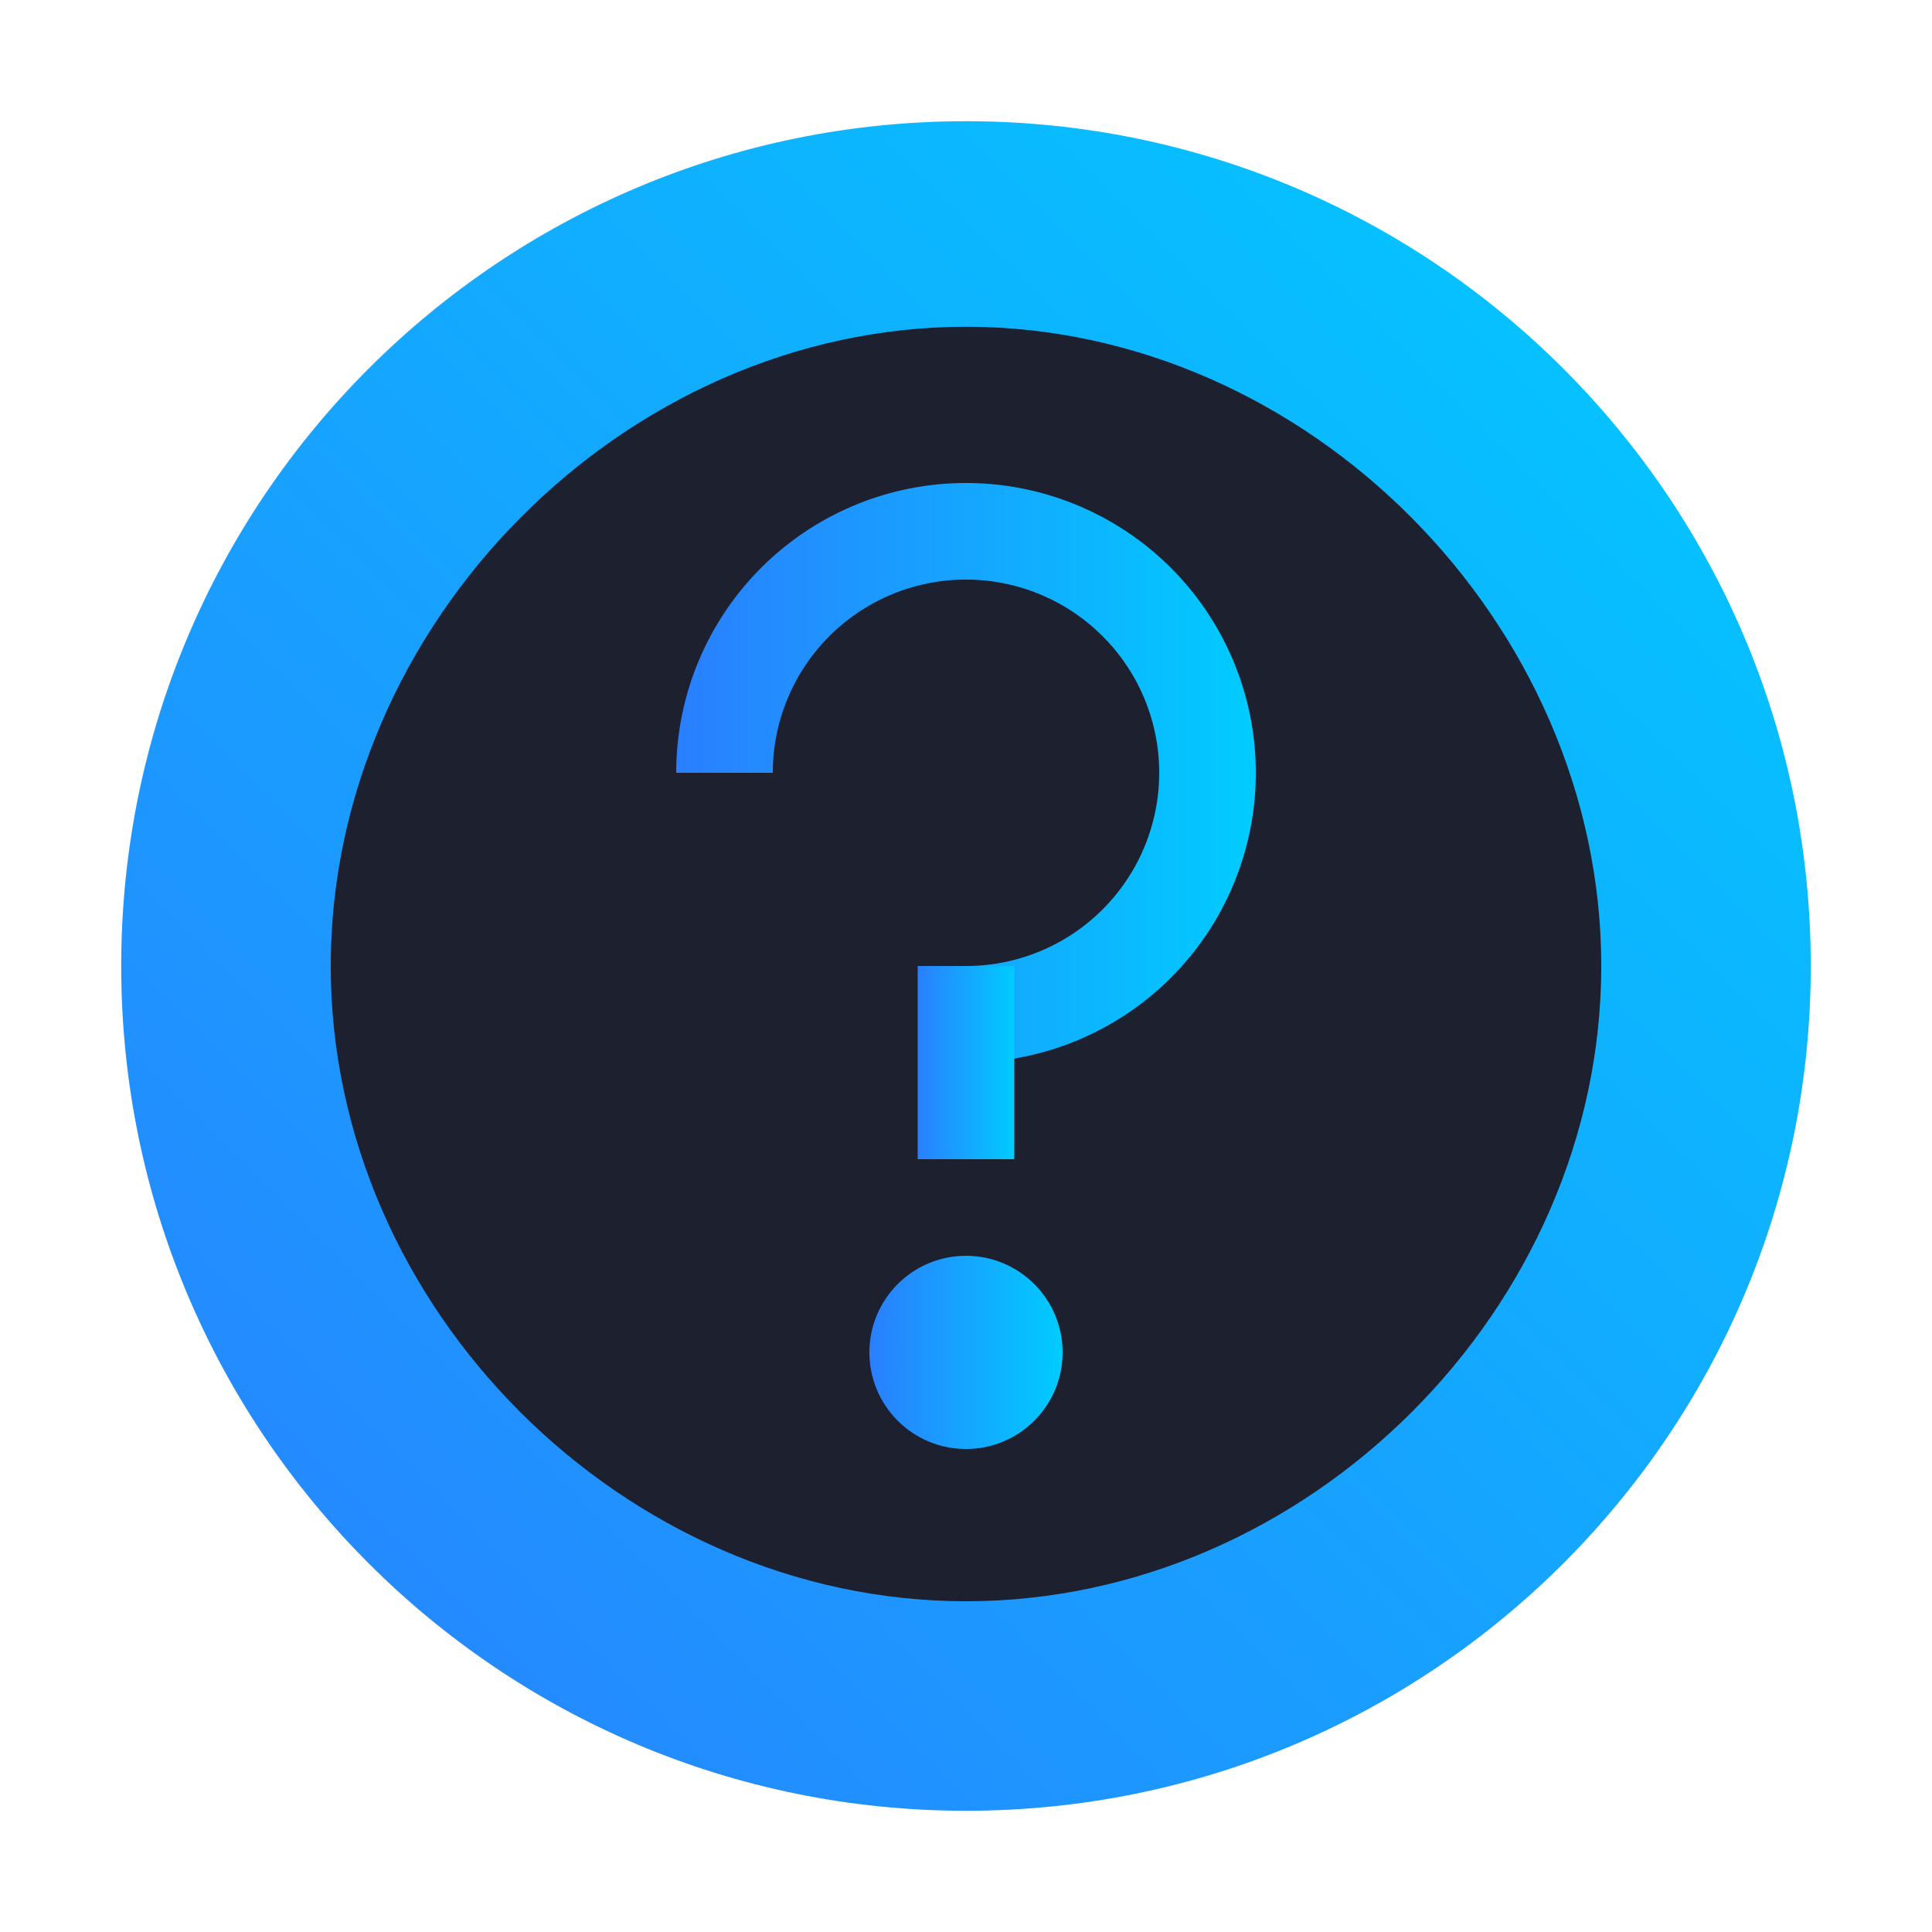 <?xml version="1.0" encoding="UTF-8" standalone="no"?>
<svg
   width="16"
   height="16"
   version="1.1"
   id="svg10"
   sodipodi:docname="dialog-question.svg"
   inkscape:version="1.3 (0e150ed6c4, 2023-07-21)"
   xmlns:inkscape="http://www.inkscape.org/namespaces/inkscape"
   xmlns:sodipodi="http://sodipodi.sourceforge.net/DTD/sodipodi-0.dtd"
   xmlns:xlink="http://www.w3.org/1999/xlink"
   xmlns="http://www.w3.org/2000/svg"
   xmlns:svg="http://www.w3.org/2000/svg">
  <defs
     id="defs14">
    <linearGradient
       id="linearGradient5"
       inkscape:collect="always">
      <stop
         style="stop-color:#2a7fff;stop-opacity:1"
         offset="0"
         id="stop3" />
      <stop
         style="stop-color:#00ccff;stop-opacity:1"
         offset="1"
         id="stop4" />
    </linearGradient>
    <filter
       id="d-3-0-3-6"
       x="-0.036"
       y="-0.036"
       width="1.072"
       height="1.072"
       color-interpolation-filters="sRGB">
      <feGaussianBlur
         stdDeviation="0.45"
         id="feGaussianBlur17-6-9-6-7" />
    </filter>
    <linearGradient
       inkscape:collect="always"
       xlink:href="#linearGradient5"
       id="linearGradient895-7-3-7-5"
       x1="1"
       y1="31"
       x2="31"
       y2="1"
       gradientUnits="userSpaceOnUse"
       gradientTransform="matrix(0.466,0,0,0.466,0.537,0.537)" />
    <linearGradient
       id="linearGradient4"
       inkscape:collect="always">
      <stop
         style="stop-color:#2ad4ff;stop-opacity:1"
         offset="0"
         id="stop5" />
      <stop
         style="stop-color:#0066ff;stop-opacity:1"
         offset="1"
         id="stop6" />
    </linearGradient>
    <linearGradient
       inkscape:collect="always"
       xlink:href="#linearGradient4"
       id="linearGradient3"
       gradientUnits="userSpaceOnUse"
       gradientTransform="translate(-0.01,0.065)"
       x1="7.19"
       y1="-4.91"
       x2="8.81"
       y2="-4.91" />
    <linearGradient
       inkscape:collect="always"
       xlink:href="#linearGradient5"
       id="linearGradient2"
       x1="5.6"
       y1="6.4"
       x2="10.4"
       y2="6.4"
       gradientUnits="userSpaceOnUse" />
    <linearGradient
       inkscape:collect="always"
       xlink:href="#linearGradient5"
       id="linearGradient8"
       x1="7.6"
       y1="8.8"
       x2="8.4"
       y2="8.8"
       gradientUnits="userSpaceOnUse" />
    <linearGradient
       inkscape:collect="always"
       xlink:href="#linearGradient5"
       id="linearGradient10"
       x1="7.2"
       y1="11.2"
       x2="8.8"
       y2="11.2"
       gradientUnits="userSpaceOnUse" />
  </defs>
  <sodipodi:namedview
     id="namedview12"
     pagecolor="#ffffff"
     bordercolor="#666666"
     borderopacity="1.0"
     inkscape:showpageshadow="2"
     inkscape:pageopacity="0.0"
     inkscape:pagecheckerboard="0"
     inkscape:deskcolor="#d1d1d1"
     showgrid="false"
     inkscape:zoom="18.53493"
     inkscape:cx="21.931564"
     inkscape:cy="9.0909434"
     inkscape:window-width="1920"
     inkscape:window-height="994"
     inkscape:window-x="0"
     inkscape:window-y="0"
     inkscape:window-maximized="1"
     inkscape:current-layer="svg10" />
  <path
     d="M 16,1 C 7.716,1 1,7.716 1,16 1,24.284 7.716,31 16,31 24.284,31 31,24.284 31,16 31,7.716 24.284,1 16,1 Z"
     filter="url(#d)"
     opacity="0.25"
     id="path22-2-6-2-9"
     style="filter:url(#d-3-0-3-6)"
     transform="matrix(0.466,0,0,0.466,0.537,0.537)" />
  <path
     d="m 8,1.004 c -3.864,0 -6.996,3.132 -6.996,6.996 0,3.864 3.132,6.996 6.996,6.996 3.864,0 6.996,-3.132 6.996,-6.996 C 14.996,4.136 11.864,1.004 8,1.004 Z"
     id="path24-9-1-9-1"
     style="fill:url(#linearGradient895-7-3-7-5);fill-opacity:1;stroke-width:0.466" />
  <path
     d="m 8,13.261 c -2.833,0 -5.261,-2.428 -5.261,-5.261 0,-2.833 2.428,-5.294 5.261,-5.294 2.833,0 5.261,2.46 5.261,5.294 0,2.833 -2.428,5.261 -5.261,5.261 z"
     id="path26-1-8-1-2"
     style="fill:#1c202f;fill-opacity:1;stroke-width:0.466"
     sodipodi:nodetypes="sssss" />
  <path
     d="M 8,4 A 2.4,2.4 0 0 0 5.6,6.4 H 6.4 a 1.6,1.6 0 0 1 1.576,-1.6 1.6,1.6 0 0 1 0.024,0 1.6,1.6 0 0 1 1.6,1.6 1.6,1.6 0 0 1 -1.6,1.6 v 0.8 A 2.4,2.4 0 0 0 10.4,6.4 2.4,2.4 0 0 0 8,4 Z"
     stroke-linecap="round"
     stroke-linejoin="round"
     stroke-miterlimit="2"
     stroke-width="0.873"
     id="path4-5-1"
     style="fill:url(#linearGradient2)" />
  <circle
     cx="8"
     cy="11.2"
     r="0.8"
     stroke-linecap="round"
     stroke-linejoin="round"
     stroke-miterlimit="2"
     stroke-width="0.8"
     id="circle6-3-9"
     style="fill:url(#linearGradient10)" />
  <rect
     x="7.6"
     y="8"
     width="0.8"
     height="1.6"
     stroke-linecap="round"
     stroke-linejoin="round"
     stroke-miterlimit="2"
     stroke-width="0.566"
     id="rect8-5-4"
     style="fill:url(#linearGradient8)" />
</svg>

